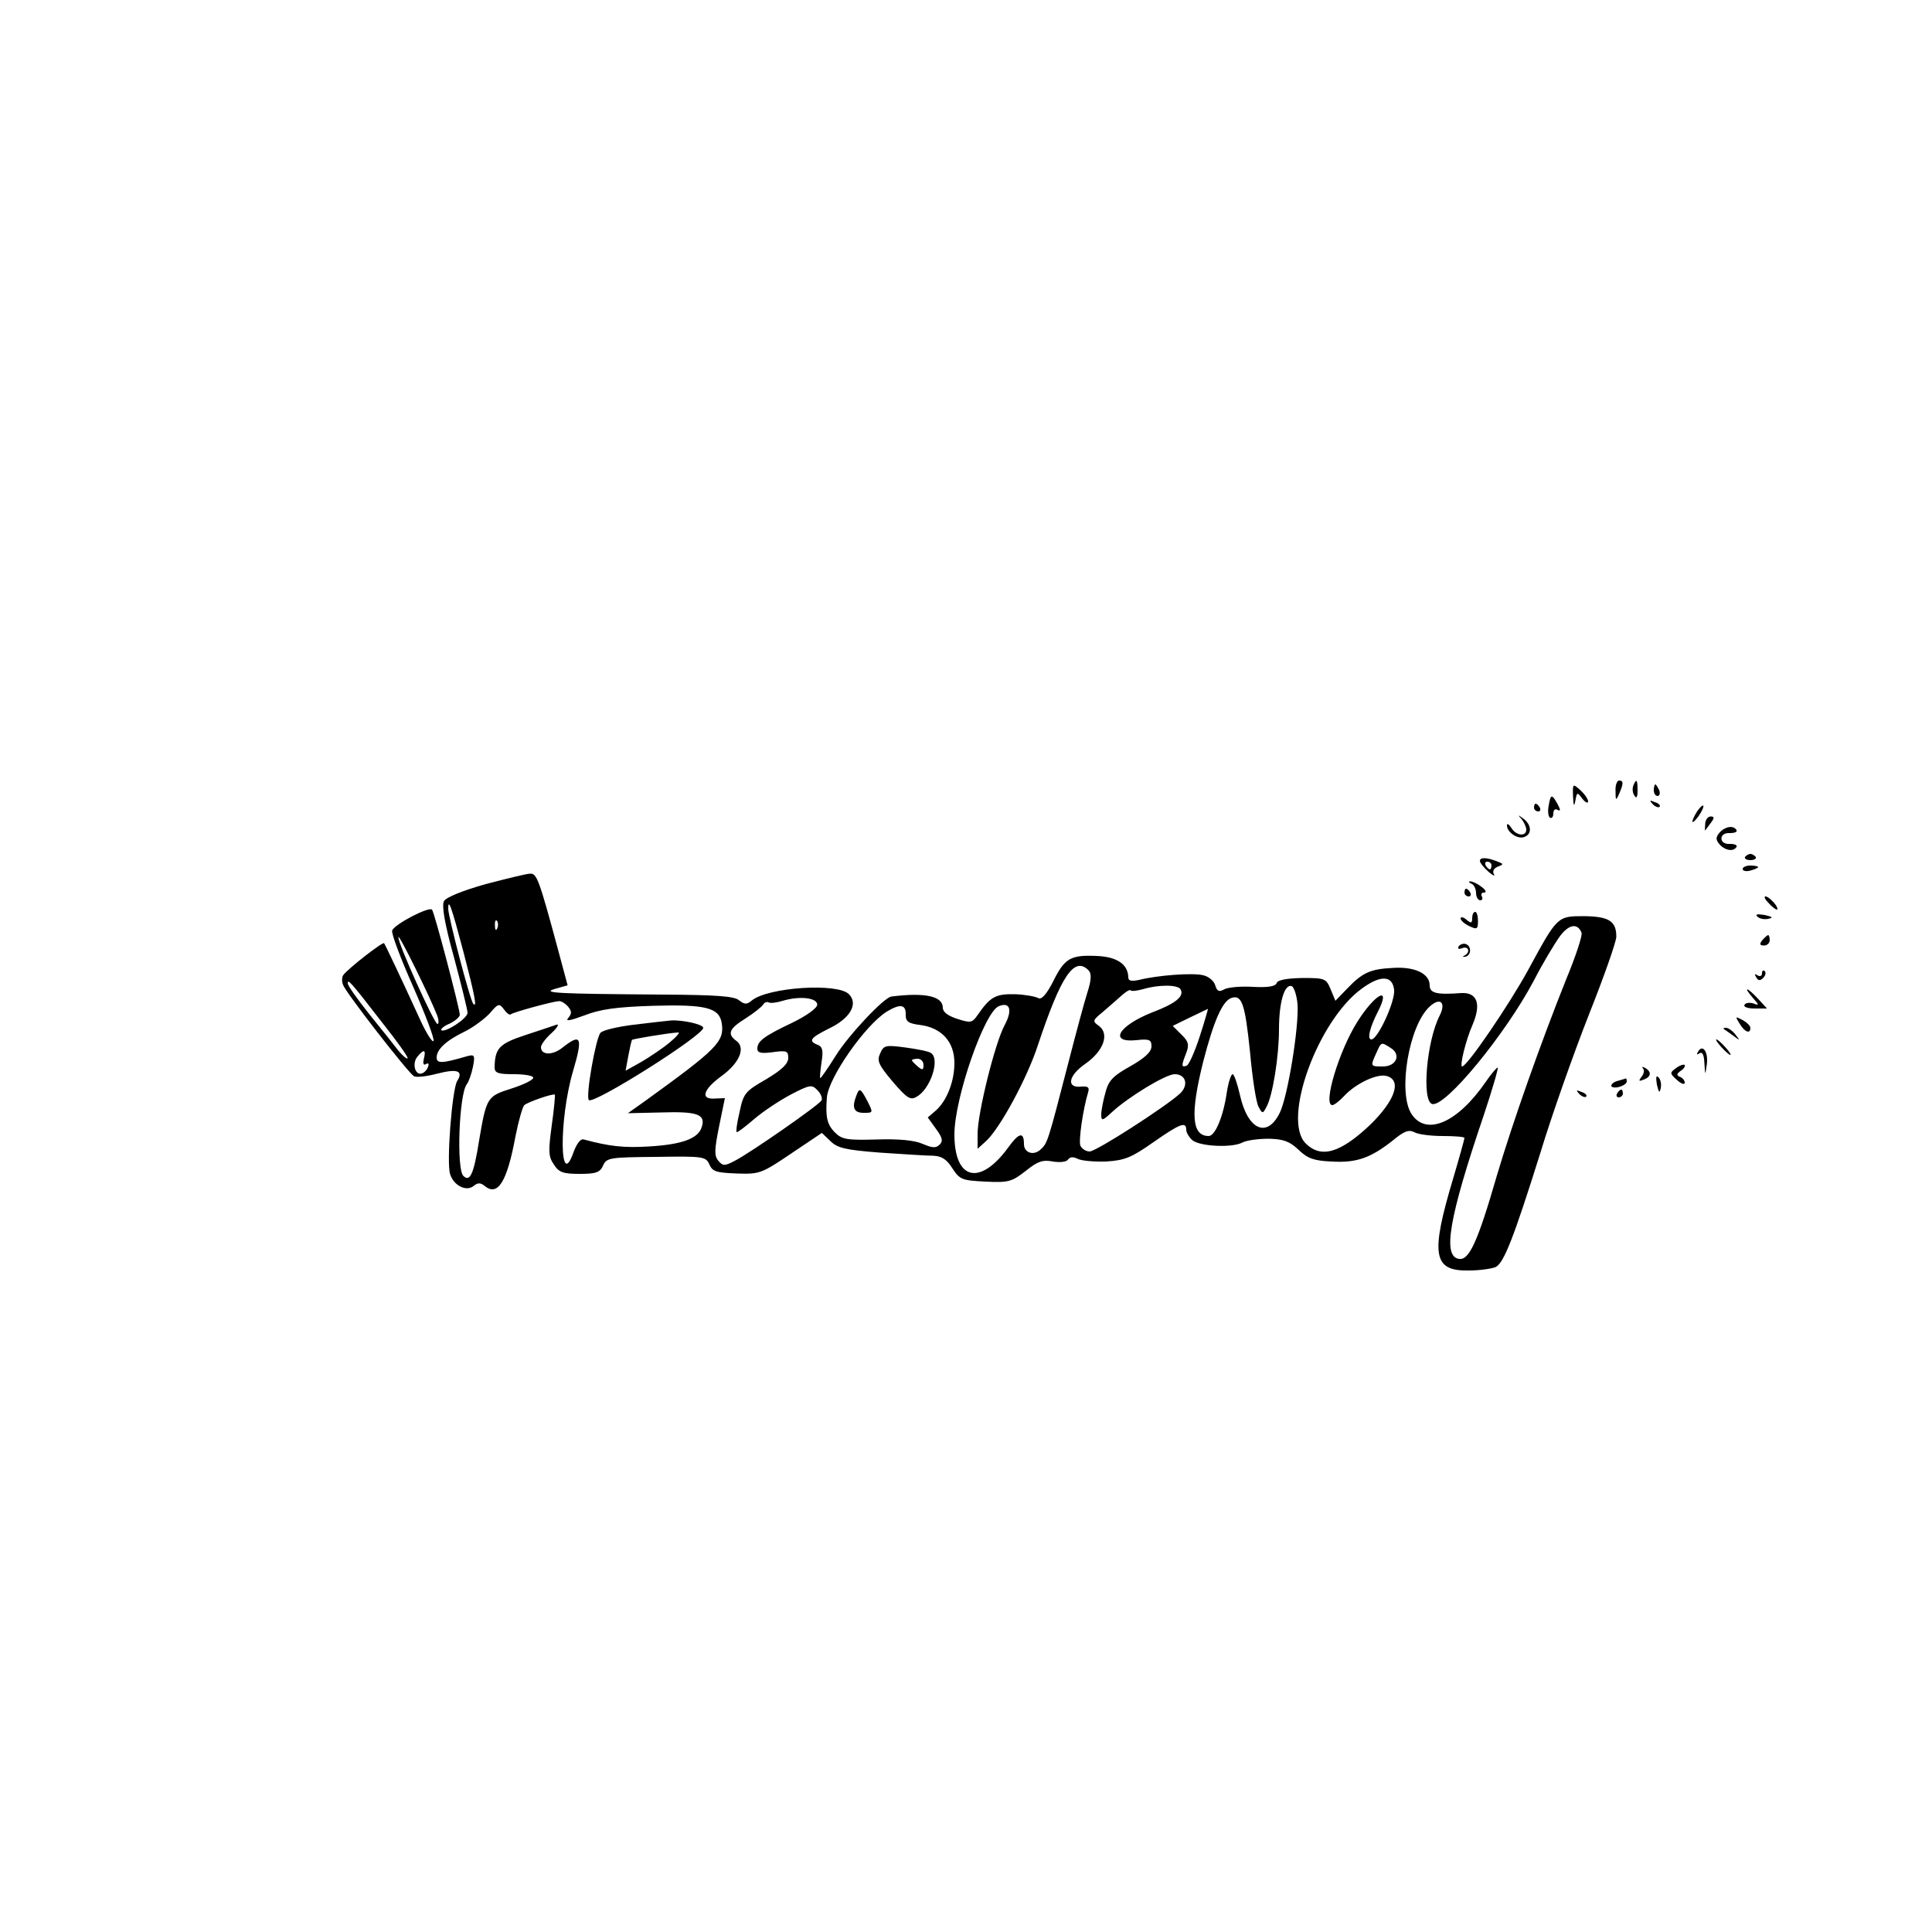 <?xml version="1.0" standalone="no"?>
<!DOCTYPE svg PUBLIC "-//W3C//DTD SVG 20010904//EN"
 "http://www.w3.org/TR/2001/REC-SVG-20010904/DTD/svg10.dtd">
<svg version="1.0" xmlns="http://www.w3.org/2000/svg"
 width="500pt" height="500pt" viewBox="0 0 500 500"
 preserveAspectRatio="xMidYMid meet">

<g transform="translate(0,500) scale(0.1,-0.1)"
fill="#000000" stroke="none">
<path d="M4181 2953 c0 -25 1 -26 9 -8 12 27 12 35 0 35 -5 0 -10 -12 -9 -27z"/>
<path d="M4227 2967 c-3 -8 -2 -20 3 -26 5 -9 8 -4 8 13 0 29 -3 32 -11 13z"/>
<path d="M4071 2939 c1 -25 3 -28 6 -11 4 22 5 23 18 5 8 -10 15 -13 15 -7 0
6 -9 19 -20 29 -20 18 -20 17 -19 -16z"/>
<path d="M4280 2955 c0 -8 4 -15 10 -15 5 0 7 7 4 15 -4 8 -8 15 -10 15 -2 0
-4 -7 -4 -15z"/>
<path d="M4008 2915 c-3 -14 -1 -28 3 -31 5 -3 9 2 9 11 0 9 5 13 11 9 8 -4 8
0 0 15 -15 27 -18 26 -23 -4z"/>
<path d="M4277 2919 c7 -7 15 -10 18 -7 3 3 -2 9 -12 12 -14 6 -15 5 -6 -5z"/>
<path d="M3970 2910 c0 -5 5 -10 11 -10 5 0 7 5 4 10 -3 6 -8 10 -11 10 -2 0
-4 -4 -4 -10z"/>
<path d="M4392 2900 c-18 -29 -15 -38 4 -12 9 13 14 25 12 27 -2 2 -9 -5 -16
-15z"/>
<path d="M3938 2880 c6 -8 12 -20 12 -27 0 -19 -27 -16 -39 5 -6 9 -11 12 -11
6 0 -18 28 -37 45 -30 20 7 19 31 -2 47 -15 11 -16 11 -5 -1z"/>
<path d="M4413 2867 c-1 -11 -1 -18 0 -16 2 2 8 11 15 20 9 12 9 16 -1 16 -7
0 -14 -9 -14 -20z"/>
<path d="M4450 2845 c-10 -12 -10 -18 0 -30 14 -16 36 -20 44 -7 3 5 -5 8 -17
8 -13 -1 -22 5 -22 14 0 9 9 15 22 14 12 0 20 3 17 8 -8 13 -30 9 -44 -7z"/>
<path d="M4516 2782 c-2 -4 4 -8 14 -8 10 0 16 4 14 8 -3 4 -9 8 -14 8 -5 0
-11 -4 -14 -8z"/>
<path d="M3830 2772 c0 -5 10 -17 22 -28 12 -10 18 -13 14 -6 -4 7 0 15 10 19
16 6 16 7 -2 14 -26 10 -44 11 -44 1z m30 -12 c0 -5 -2 -10 -4 -10 -3 0 -8 5
-11 10 -3 6 -1 10 4 10 6 0 11 -4 11 -10z"/>
<path d="M4510 2751 c0 -5 9 -7 20 -4 11 3 20 7 20 9 0 2 -9 4 -20 4 -11 0
-20 -4 -20 -9z"/>
<path d="M1257 2712 c-60 -17 -102 -34 -108 -44 -6 -12 1 -56 26 -146 19 -71
35 -136 35 -143 0 -15 -59 -53 -68 -45 -2 3 7 11 22 17 14 7 26 17 26 23 -1
18 -66 266 -72 272 -9 8 -97 -38 -103 -54 -3 -7 22 -73 54 -145 32 -73 56
-136 53 -141 -3 -5 -20 22 -37 60 -48 105 -88 189 -91 193 -4 4 -95 -67 -106
-83 -3 -5 -4 -16 0 -25 6 -19 168 -227 183 -236 5 -4 32 -1 59 6 54 14 70 8
53 -19 -13 -22 -28 -212 -18 -241 9 -29 42 -46 61 -30 10 8 17 9 28 0 34 -28
58 9 80 128 8 40 18 76 23 81 9 8 75 31 79 27 1 -1 -2 -37 -8 -79 -9 -66 -9
-81 5 -101 13 -21 24 -25 67 -25 43 0 53 4 61 22 9 20 18 21 138 22 121 2 128
1 137 -20 8 -18 18 -21 71 -23 59 -2 64 0 141 52 l79 53 22 -21 c18 -18 38
-23 129 -30 59 -4 121 -8 137 -8 22 -1 35 -9 50 -33 19 -29 25 -31 86 -34 60
-3 68 0 104 28 31 25 44 29 70 24 19 -3 35 -1 39 5 5 7 13 8 25 2 9 -5 43 -8
73 -7 49 3 66 10 123 50 70 49 85 54 85 32 0 -7 7 -19 16 -27 20 -16 102 -20
129 -6 11 6 42 10 69 10 38 -1 54 -7 77 -29 23 -22 39 -28 85 -30 64 -4 101 9
158 54 30 25 42 29 56 22 10 -6 44 -10 74 -10 31 0 56 -2 56 -5 0 -3 -13 -50
-29 -104 -60 -200 -52 -241 41 -239 29 0 60 5 69 9 21 11 46 74 115 294 30 99
87 260 126 359 39 98 71 189 71 202 0 40 -19 52 -82 53 -71 0 -70 1 -146 -139
-48 -88 -158 -250 -171 -250 -7 0 9 67 27 108 23 54 12 84 -29 82 -65 -5 -82
0 -82 20 0 30 -38 49 -96 45 -58 -3 -78 -12 -118 -54 l-30 -31 -12 29 c-12 29
-15 30 -74 30 -40 -1 -63 -5 -66 -13 -3 -9 -23 -12 -61 -10 -31 2 -64 -1 -74
-6 -14 -8 -19 -6 -24 10 -3 11 -17 23 -31 26 -26 7 -119 0 -166 -12 -20 -4
-28 -3 -28 7 -1 34 -30 53 -82 55 -68 3 -83 -6 -113 -67 -17 -33 -30 -47 -38
-42 -7 4 -34 9 -60 10 -50 1 -64 -6 -97 -54 -14 -20 -18 -21 -52 -10 -25 8
-38 18 -38 29 0 30 -46 40 -133 29 -19 -2 -111 -100 -144 -153 -20 -32 -38
-58 -40 -58 -2 0 0 18 3 40 5 31 3 41 -10 46 -25 10 -19 18 29 42 55 26 77 64
52 89 -29 30 -209 18 -251 -16 -13 -11 -19 -11 -33 0 -12 11 -59 14 -192 15
-281 2 -322 4 -284 15 l32 9 -25 93 c-49 182 -55 197 -72 196 -9 0 -61 -13
-115 -27z m-58 -174 c30 -115 36 -147 26 -136 -8 7 -65 226 -65 246 0 29 8 7
39 -110z m88 60 c-3 -8 -6 -5 -6 6 -1 11 2 17 5 13 3 -3 4 -12 1 -19z m2806
-12 c3 -6 -15 -61 -40 -121 -66 -165 -138 -369 -179 -507 -50 -173 -72 -220
-98 -216 -43 6 -27 104 64 372 22 66 38 121 36 123 -1 2 -16 -15 -31 -37 -73
-106 -154 -141 -192 -83 -36 55 -7 229 47 278 27 25 43 11 26 -23 -34 -66 -47
-220 -20 -229 33 -11 190 180 264 320 23 45 54 96 67 114 23 31 46 35 56 9z
m-2962 -213 c5 -13 5 -23 1 -23 -8 0 -103 210 -101 225 1 9 80 -151 100 -202z
m1686 116 c8 -8 8 -24 -3 -58 -8 -25 -30 -107 -49 -181 -53 -205 -54 -208 -71
-224 -18 -18 -44 -10 -44 13 0 33 -13 30 -41 -9 -73 -100 -139 -84 -139 34 0
94 78 318 115 332 29 12 36 -10 15 -49 -25 -46 -70 -228 -70 -281 l0 -39 21
19 c36 32 107 163 135 249 60 180 94 231 131 194z m791 -51 c3 -29 -42 -128
-59 -128 -11 0 -5 29 17 72 35 68 -6 48 -53 -26 -48 -76 -90 -216 -65 -216 5
0 19 11 31 24 31 33 87 59 111 51 38 -12 20 -63 -43 -125 -78 -74 -128 -89
-168 -49 -62 62 32 319 146 401 48 35 79 34 83 -4z m-2620 -83 c39 -49 69 -91
67 -94 -3 -2 -13 7 -24 20 -10 13 -44 56 -75 94 -31 39 -56 74 -56 80 0 12 6
6 88 -100z m2067 85 c11 -18 -12 -37 -73 -60 -88 -35 -113 -79 -42 -72 35 4
40 1 40 -16 0 -14 -17 -30 -54 -51 -45 -25 -57 -37 -65 -68 -6 -21 -11 -47
-11 -57 0 -18 3 -17 28 6 42 39 139 98 162 98 29 0 37 -28 14 -50 -37 -34
-217 -150 -234 -150 -10 0 -20 7 -24 15 -5 14 7 95 20 138 4 13 0 16 -17 15
-40 -5 -35 28 10 59 47 33 63 77 35 98 -17 12 -17 14 10 36 15 13 37 32 48 42
11 10 22 17 24 14 3 -3 17 -1 32 3 39 12 90 12 97 0z m303 -39 c4 -58 -25
-238 -46 -281 -33 -67 -83 -44 -103 46 -7 30 -15 54 -19 54 -4 0 -11 -21 -15
-47 -9 -62 -30 -113 -47 -113 -44 0 -48 57 -14 193 27 104 49 155 72 164 28
10 36 -14 49 -139 6 -68 16 -132 22 -142 10 -19 11 -19 21 0 16 30 32 131 32
200 0 70 14 118 33 112 6 -3 13 -24 15 -47z m-1243 -1 c0 -9 -28 -29 -65 -47
-74 -35 -90 -48 -90 -67 0 -11 10 -13 40 -9 36 5 40 3 40 -15 0 -15 -17 -31
-57 -55 -54 -31 -59 -36 -69 -85 -7 -29 -10 -52 -7 -52 3 0 23 15 45 34 22 19
64 47 94 63 50 26 55 27 70 11 9 -9 13 -21 10 -26 -8 -13 -182 -134 -224 -156
-27 -14 -31 -14 -43 0 -11 13 -10 29 2 89 l15 73 -26 -1 c-38 -3 -31 23 17 58
47 34 63 73 39 91 -25 18 -19 32 23 58 22 14 42 30 46 36 3 6 10 8 14 6 4 -3
21 -1 37 4 43 13 89 8 89 -10z m-645 -5 c10 -12 10 -18 1 -29 -9 -10 3 -8 41
6 41 16 82 22 178 25 138 4 172 -5 178 -46 7 -47 -14 -67 -198 -200 l-45 -32
87 2 c93 3 115 -5 104 -38 -9 -30 -52 -45 -136 -50 -65 -4 -102 0 -169 18 -8
3 -18 -10 -26 -31 -37 -107 -39 82 -2 208 26 88 21 99 -27 61 -26 -21 -56 -20
-56 1 0 6 12 23 28 37 15 14 20 24 12 21 -8 -3 -45 -15 -81 -27 -67 -22 -78
-34 -79 -83 0 -15 9 -18 50 -18 28 0 50 -4 50 -9 0 -6 -25 -18 -56 -28 -63
-20 -65 -22 -84 -134 -14 -89 -24 -109 -41 -92 -18 18 -11 211 9 237 5 6 12
26 16 45 6 31 4 33 -17 27 -62 -18 -77 -19 -77 -3 0 21 24 44 74 68 22 11 51
33 64 47 21 25 24 26 36 10 7 -10 15 -16 18 -13 5 5 107 33 124 34 6 1 17 -6
24 -14z m874 -22 c0 -17 7 -22 40 -26 54 -8 86 -44 86 -98 0 -47 -19 -97 -48
-123 l-21 -18 21 -29 c17 -23 19 -32 10 -41 -10 -10 -19 -9 -45 2 -21 9 -61
13 -119 11 -76 -2 -89 0 -107 18 -21 21 -25 41 -21 91 4 51 99 187 155 222 35
21 50 19 49 -9z m761 -55 c-13 -40 -28 -74 -34 -76 -14 -5 -14 0 -1 33 8 21 6
30 -13 48 l-22 22 45 22 c25 12 46 22 46 22 1 1 -8 -31 -21 -71z m494 -30 c28
-17 15 -48 -20 -48 -33 0 -33 0 -17 35 13 29 12 29 37 13z m-2502 -28 c-3 -12
-1 -18 5 -14 6 4 9 1 6 -6 -2 -8 -10 -16 -16 -18 -18 -6 -26 26 -12 43 17 21
23 19 17 -5z"/>
<path d="M1640 2348 c-41 -5 -80 -14 -86 -21 -12 -13 -39 -165 -30 -174 12
-12 296 167 296 187 0 9 -54 21 -84 19 -11 -1 -55 -6 -96 -11z m93 -46 c-18
-15 -51 -37 -73 -50 l-41 -23 7 38 c4 21 8 40 10 42 2 2 88 17 119 19 6 1 -4
-11 -22 -26z"/>
<path d="M2278 2274 c-9 -19 -5 -29 32 -73 36 -42 46 -49 61 -40 37 19 63 99
38 114 -5 4 -35 10 -65 14 -52 7 -57 6 -66 -15z m112 -30 c0 -14 -3 -14 -15
-4 -8 7 -15 14 -15 16 0 2 7 4 15 4 8 0 15 -7 15 -16z"/>
<path d="M2216 2164 c-12 -31 -6 -44 19 -44 25 0 25 0 10 30 -18 34 -21 36
-29 14z"/>
<path d="M3808 2713 c6 -2 12 -13 12 -24 0 -10 5 -19 11 -19 5 0 7 5 4 10 -3
6 -1 10 6 10 7 0 4 7 -7 15 -10 8 -23 14 -29 14 -5 0 -4 -3 3 -6z"/>
<path d="M3790 2690 c0 -5 5 -10 11 -10 5 0 7 5 4 10 -3 6 -8 10 -11 10 -2 0
-4 -4 -4 -10z"/>
<path d="M4578 2662 c9 -10 19 -17 21 -16 6 5 -20 34 -30 34 -5 0 -1 -8 9 -18z"/>
<path d="M3810 2624 c0 -14 -3 -14 -15 -4 -8 7 -15 8 -15 3 0 -5 10 -14 23
-20 19 -9 22 -8 22 13 0 13 -3 24 -7 24 -5 0 -8 -7 -8 -16z"/>
<path d="M4548 2628 c6 -6 18 -8 28 -6 14 3 12 5 -9 10 -19 3 -25 2 -19 -4z"/>
<path d="M4561 2567 c-8 -10 -7 -14 4 -14 8 0 15 6 15 14 0 7 -2 13 -4 13 -2
0 -9 -6 -15 -13z"/>
<path d="M3775 2551 c-3 -7 0 -8 9 -5 17 7 22 -11 6 -19 -6 -3 -5 -4 2 -3 16
3 17 28 1 33 -6 2 -14 -1 -18 -6z"/>
<path d="M4560 2481 c0 -7 -5 -9 -12 -5 -7 5 -8 3 -3 -5 5 -9 10 -10 18 -2 6
6 8 14 4 18 -4 3 -7 1 -7 -6z"/>
<path d="M4536 2418 c17 -19 17 -21 2 -15 -10 3 -20 2 -23 -3 -4 -6 8 -10 26
-10 l32 0 -23 25 c-29 31 -40 33 -14 3z"/>
<path d="M4502 2351 c13 -22 28 -28 28 -11 0 5 -9 14 -20 20 -19 10 -20 10 -8
-9z"/>
<path d="M4461 2337 c2 -1 13 -9 24 -17 19 -14 19 -14 6 3 -7 9 -18 17 -24 17
-6 0 -8 -1 -6 -3z"/>
<path d="M4455 2290 c10 -11 20 -20 23 -20 3 0 -3 9 -13 20 -10 11 -20 20 -23
20 -3 0 3 -9 13 -20z"/>
<path d="M4395 2279 c-5 -8 -4 -10 3 -5 8 5 12 -4 13 -26 2 -32 2 -32 6 -4 5
32 -10 55 -22 35z"/>
<path d="M4338 2236 c-17 -12 -17 -14 2 -31 11 -10 20 -13 20 -7 0 6 -6 13
-12 15 -10 4 -9 8 2 16 8 5 12 12 10 15 -3 2 -13 -1 -22 -8z"/>
<path d="M4252 2235 c4 -4 3 -14 -4 -22 -8 -11 -7 -12 6 -7 19 7 21 20 4 30
-7 4 -10 4 -6 -1z"/>
<path d="M4288 2193 c5 -21 7 -23 10 -9 2 10 0 22 -6 28 -6 6 -7 0 -4 -19z"/>
<path d="M4188 2203 c-10 -2 -18 -8 -18 -13 0 -4 9 -6 20 -3 11 3 20 9 20 14
0 5 -1 8 -2 8 -2 -1 -11 -3 -20 -6z"/>
<path d="M4087 2169 c7 -7 15 -10 18 -7 3 3 -2 9 -12 12 -14 6 -15 5 -6 -5z"/>
<path d="M4185 2170 c-3 -5 -1 -10 4 -10 6 0 11 5 11 10 0 6 -2 10 -4 10 -3 0
-8 -4 -11 -10z"/>
</g>
</svg>
